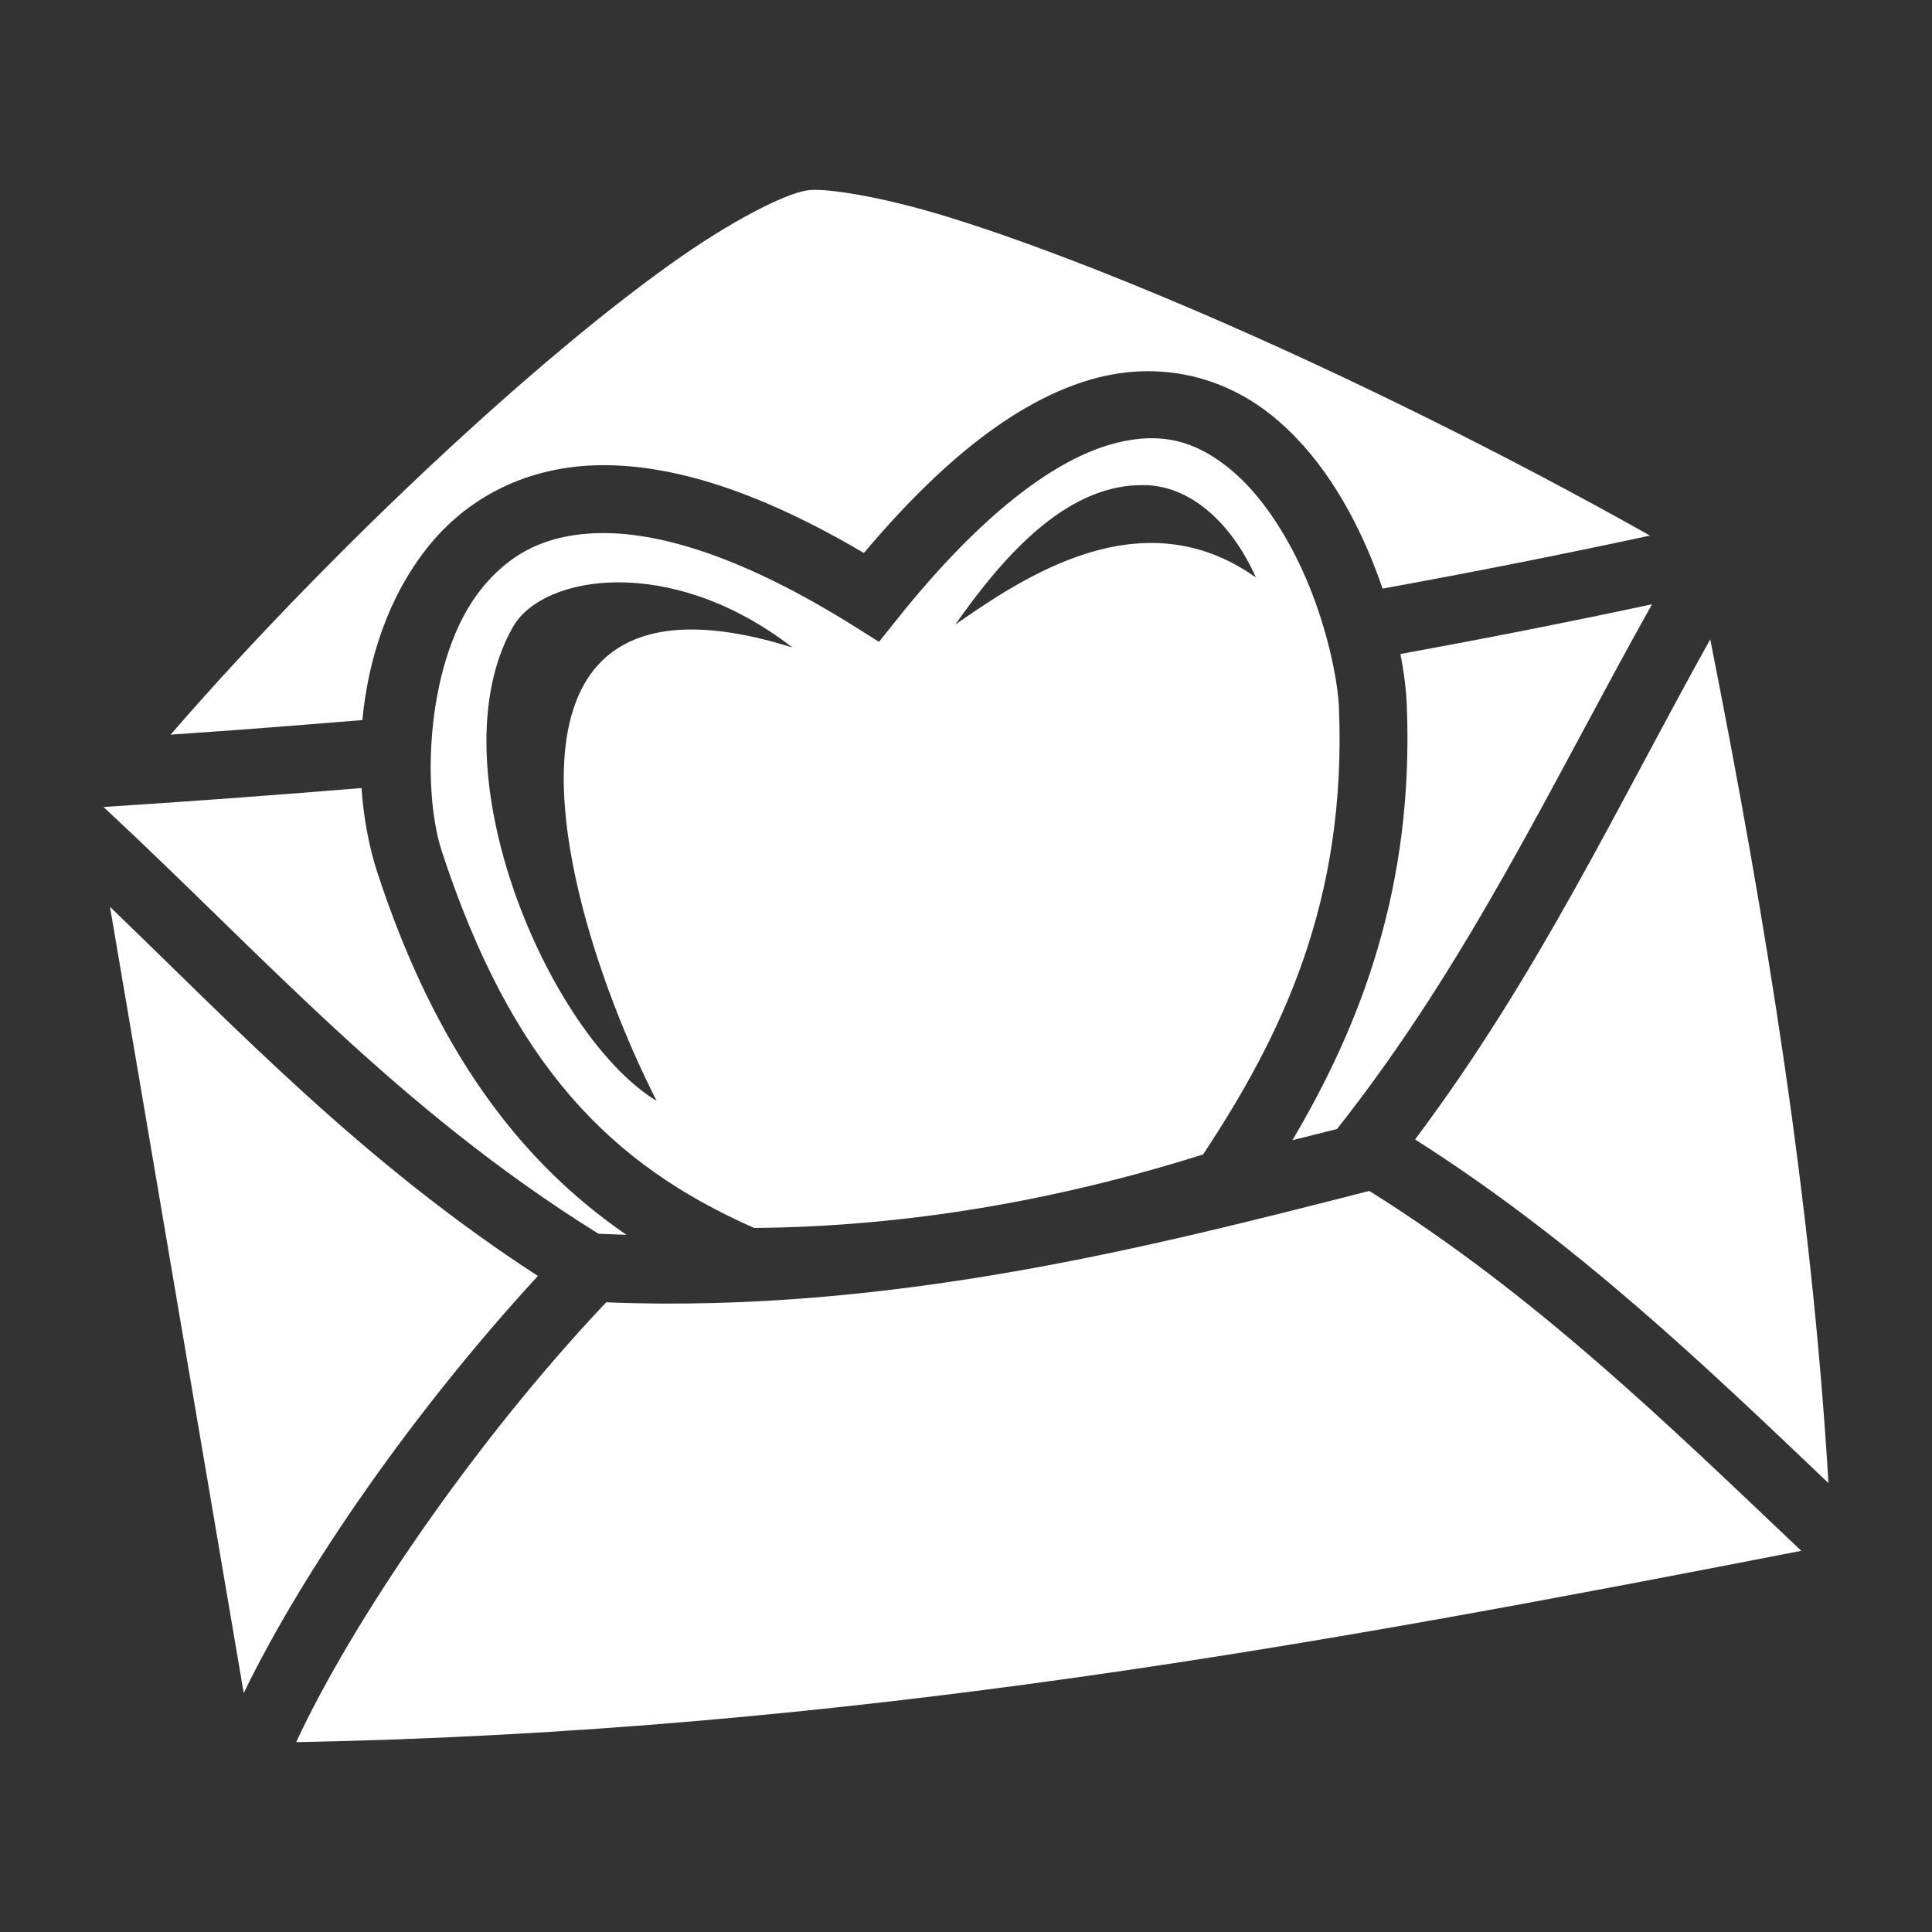 <svg width="27" height="27" viewBox="0 0 27 27" fill="none" xmlns="http://www.w3.org/2000/svg">
<rect x="0" y="0" width="27" height="27" fill="#333333" stroke="none"/>
<path d="M11.394 2.653C11.348 2.653 11.311 2.655 11.282 2.66C10.966 2.709 10.222 3.082 9.373 3.689C8.524 4.295 7.533 5.119 6.529 6.034C5.049 7.383 3.542 8.928 2.384 10.267C3.278 10.206 4.171 10.137 5.064 10.063C5.145 9.215 5.422 8.344 5.98 7.644C6.516 6.971 7.357 6.5 8.438 6.501C9.437 6.501 10.629 6.877 12.073 7.728C13.204 6.386 14.213 5.633 15.154 5.331C15.407 5.25 15.655 5.205 15.895 5.192C16.615 5.152 17.26 5.396 17.76 5.795C18.426 6.326 18.875 7.092 19.179 7.841C19.231 7.97 19.279 8.099 19.322 8.226C20.573 7.998 21.819 7.752 23.059 7.485C21.069 6.364 18.794 5.236 16.731 4.351C15.438 3.796 14.235 3.337 13.264 3.037C12.416 2.774 11.711 2.655 11.394 2.653L11.394 2.653ZM16.105 6.124C15.905 6.123 15.686 6.158 15.443 6.235C14.703 6.473 13.721 7.174 12.548 8.64L12.284 8.97L11.926 8.745C10.411 7.796 9.26 7.45 8.438 7.45C7.615 7.45 7.105 7.756 6.722 8.236C5.957 9.196 5.888 11.023 6.175 11.899C7.156 14.889 8.535 16.277 10.54 17.161C12.659 17.142 14.747 16.784 16.813 16.134C17.915 14.469 18.822 12.593 18.712 9.892C18.697 9.519 18.562 8.847 18.299 8.197C18.035 7.548 17.642 6.914 17.168 6.537C16.872 6.301 16.562 6.149 16.19 6.127C16.162 6.125 16.134 6.124 16.105 6.124ZM15.917 6.78C15.951 6.779 15.986 6.779 16.02 6.78C16.687 6.803 17.242 7.37 17.551 8.07C15.962 6.941 14.31 8.062 13.351 8.728C14.003 7.799 14.864 6.806 15.917 6.78ZM8.645 8.138C9.36 8.139 10.232 8.396 11.073 9.048C6.53 7.631 7.749 12.564 9.176 15.385C7.681 14.479 6.055 10.741 7.164 8.769C7.374 8.394 7.931 8.138 8.645 8.138ZM23.087 8.445C21.918 8.695 20.746 8.926 19.571 9.14C19.622 9.401 19.652 9.642 19.66 9.854C19.764 12.395 19.013 14.329 18.061 15.935C18.27 15.883 18.483 15.829 18.685 15.778C20.537 13.434 21.686 10.945 23.087 8.445ZM23.901 8.935C22.615 11.24 21.505 13.62 19.776 15.924C22.012 17.346 23.792 19.05 25.553 20.726C25.317 16.767 24.676 12.848 23.901 8.935ZM5.052 11.013C3.851 11.112 2.649 11.201 1.447 11.278C3.677 13.35 5.544 15.486 8.364 17.242C8.494 17.248 8.625 17.253 8.755 17.257C7.244 16.22 6.079 14.65 5.274 12.195C5.161 11.85 5.082 11.446 5.052 11.013ZM1.537 12.673L3.406 23.661C4.245 21.93 5.79 19.708 7.517 17.832C5.082 16.25 3.352 14.422 1.537 12.673H1.537ZM19.137 16.644L19.08 16.658C16.186 17.395 12.474 18.362 8.472 18.2C6.62 20.155 4.908 22.686 4.139 24.347C11.879 24.201 18.534 22.964 25.173 21.673C23.28 19.877 21.447 18.089 19.137 16.644Z" fill="white"/>
</svg>
